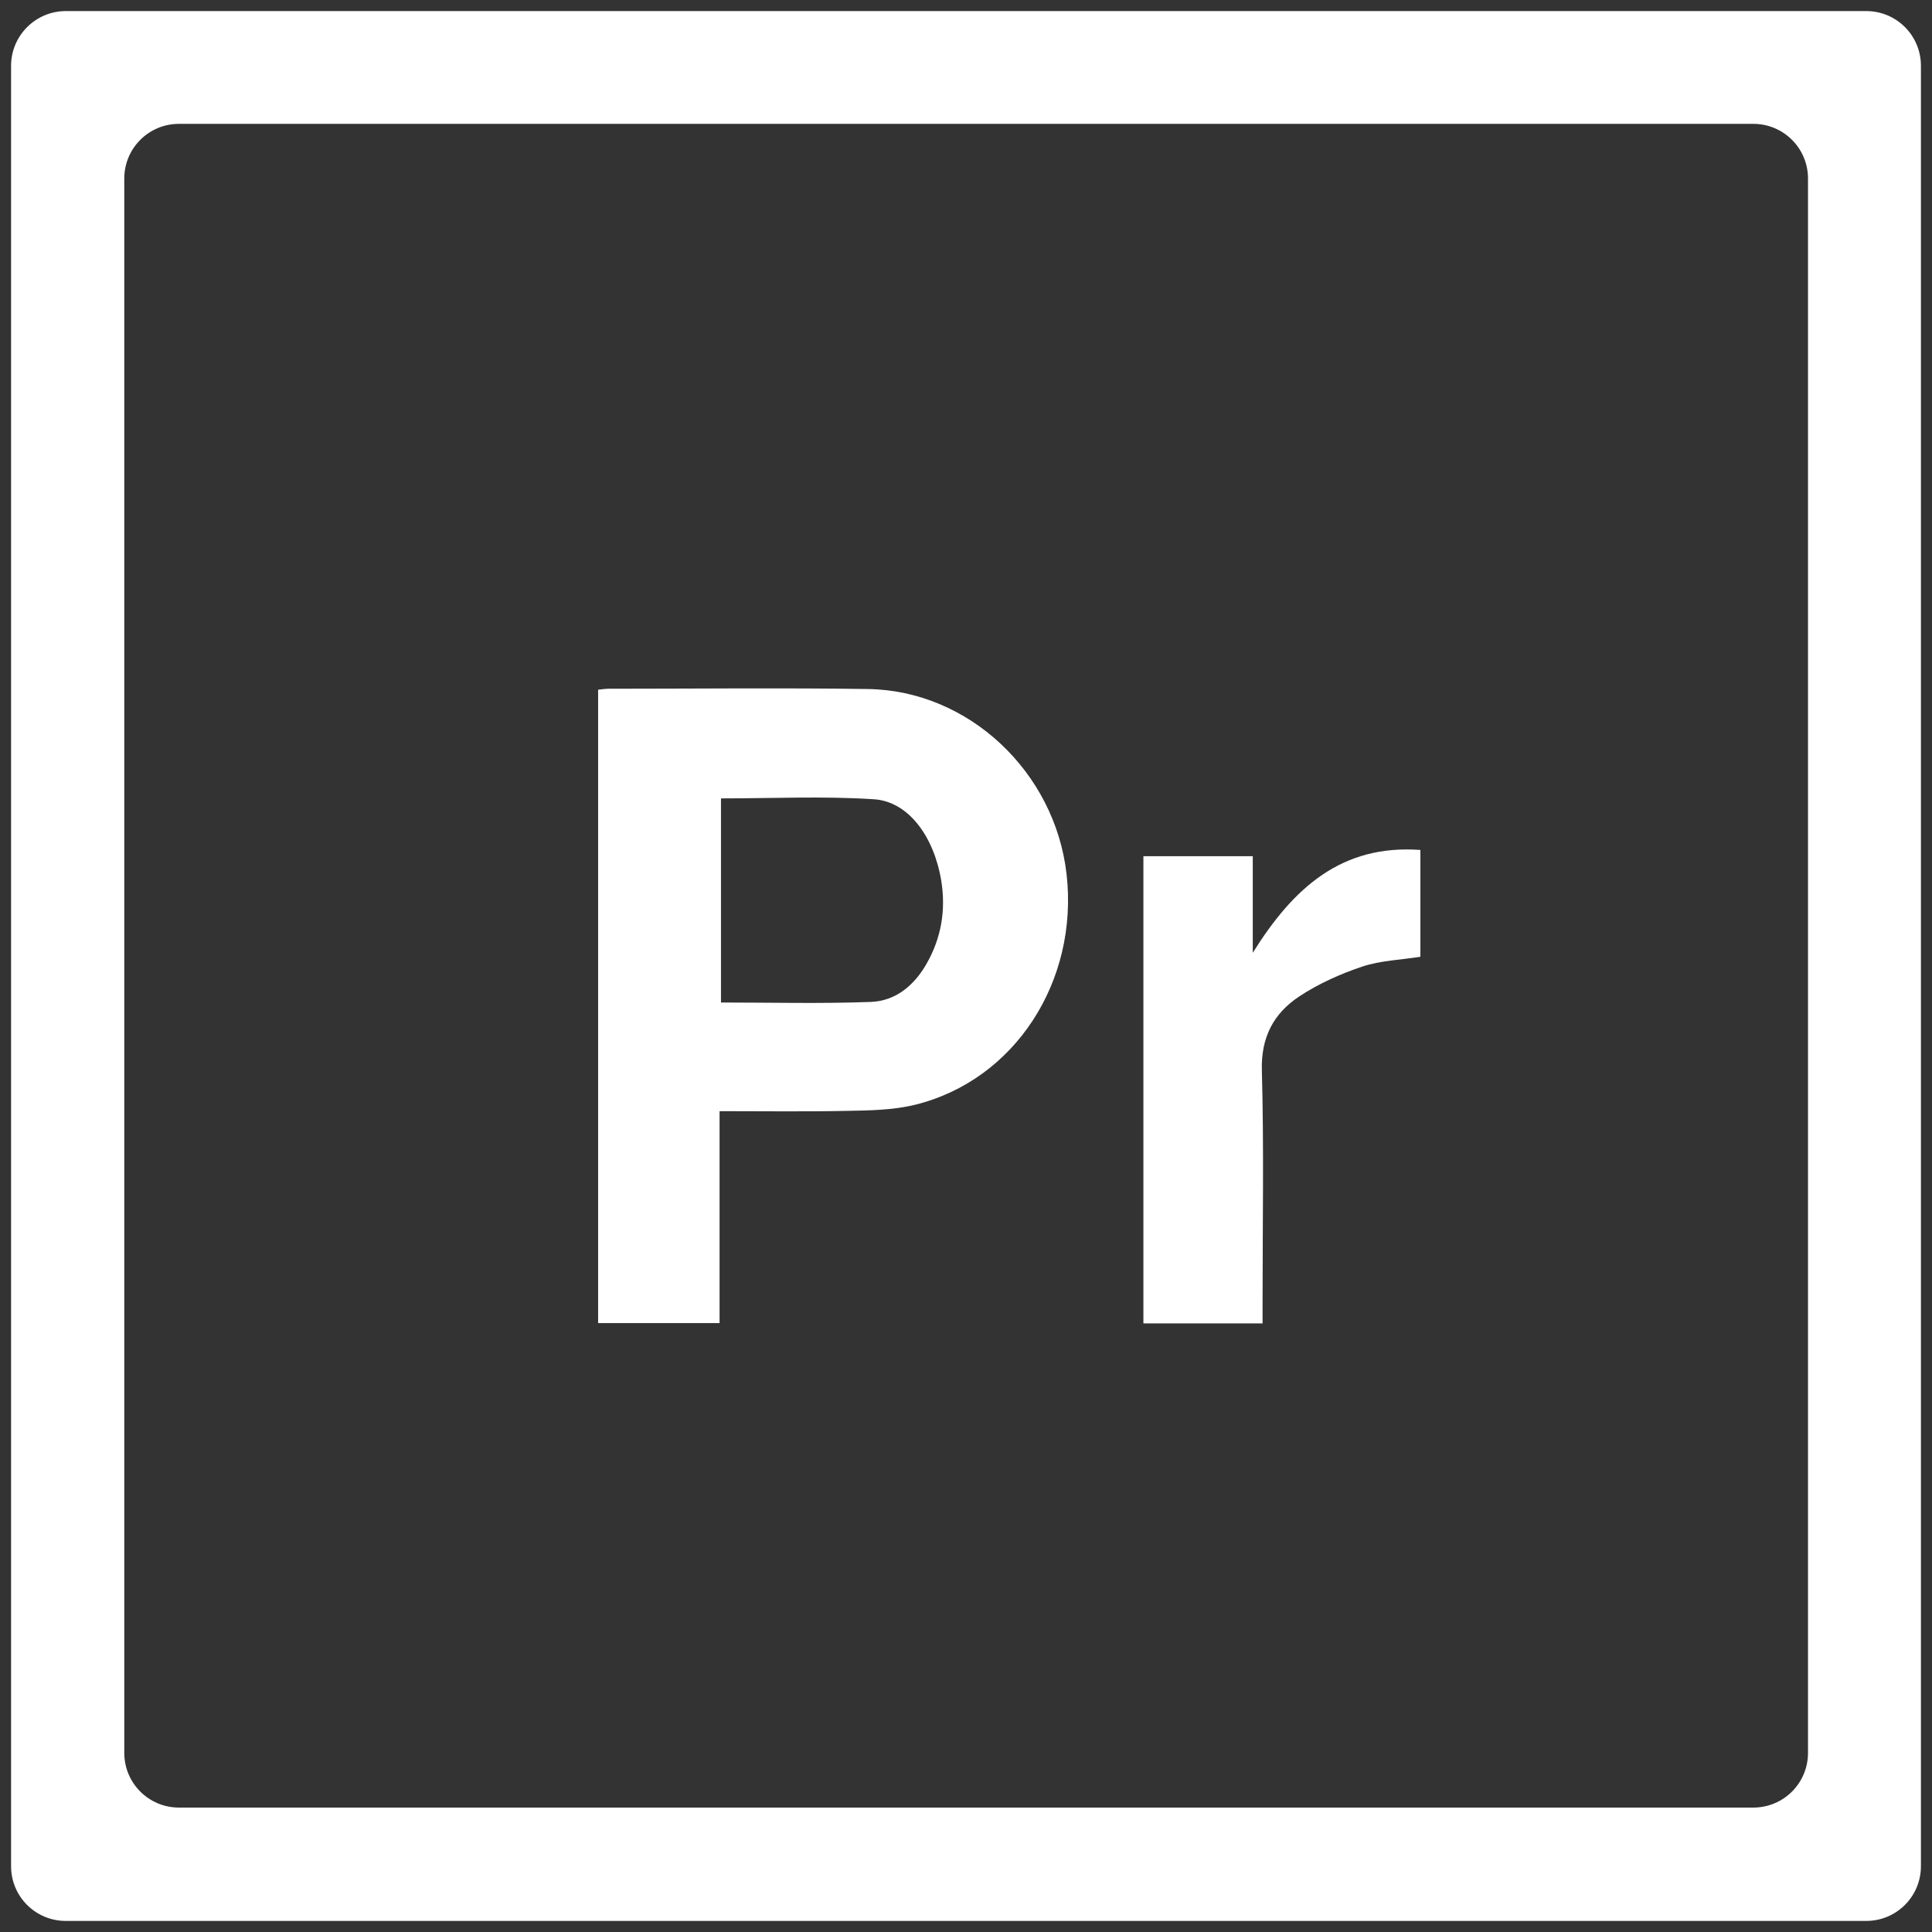 <?xml version="1.0" encoding="UTF-8"?><svg id="a" xmlns="http://www.w3.org/2000/svg" viewBox="0 0 136.02 136.02"><rect x="0" y="0" width="136.02" height="136.02" fill="#333333" stroke="none"/><path d="M4.63.78h126.76c2.13,0,3.85,1.72,3.85,3.85v126.76c0,2.13-1.72,3.85-3.85,3.85H4.63c-2.13,0-3.85-1.72-3.85-3.85V4.63C.78,2.51,2.51.78,4.63.78ZM8.75,12.57v110.84c0,2.13,1.72,3.85,3.85,3.85h110.84c2.13,0,3.85-1.72,3.85-3.85V12.57c0-2.13-1.72-3.85-3.85-3.85H12.6c-2.13,0-3.85,1.72-3.85,3.85Z" style="fill:#fff; stroke-width:0px;"/><path d="M50.66,78.23v14.92h-8.55v-44.59c.25-.03.5-.07.75-.07,6.08,0,12.16-.07,18.24.02,7.09.1,13.17,5.83,13.99,13.03.86,7.56-3.66,14.52-10.67,16.24-1.55.38-3.2.4-4.81.43-2.92.06-5.84.02-8.95.02ZM50.76,56.22v14.36c3.56,0,7.05.09,10.53-.04,1.77-.06,3.08-1.17,3.95-2.7,1.03-1.81,1.36-3.76,1.03-5.82-.51-3.13-2.32-5.6-4.75-5.75-3.56-.23-7.14-.06-10.76-.06Z" style="fill:#fff; stroke-width:0px;"/><path d="M88.89,93.17h-8.39v-32.89h7.7v6.8c2.87-4.6,6.27-7.64,11.8-7.24v7.52c-1.37.22-2.8.26-4.09.69-1.55.52-3.09,1.21-4.45,2.11-1.79,1.19-2.69,2.87-2.62,5.21.15,5.42.05,10.85.05,16.27v1.53Z" style="fill:#fff; stroke-width:0px;"/></svg>
